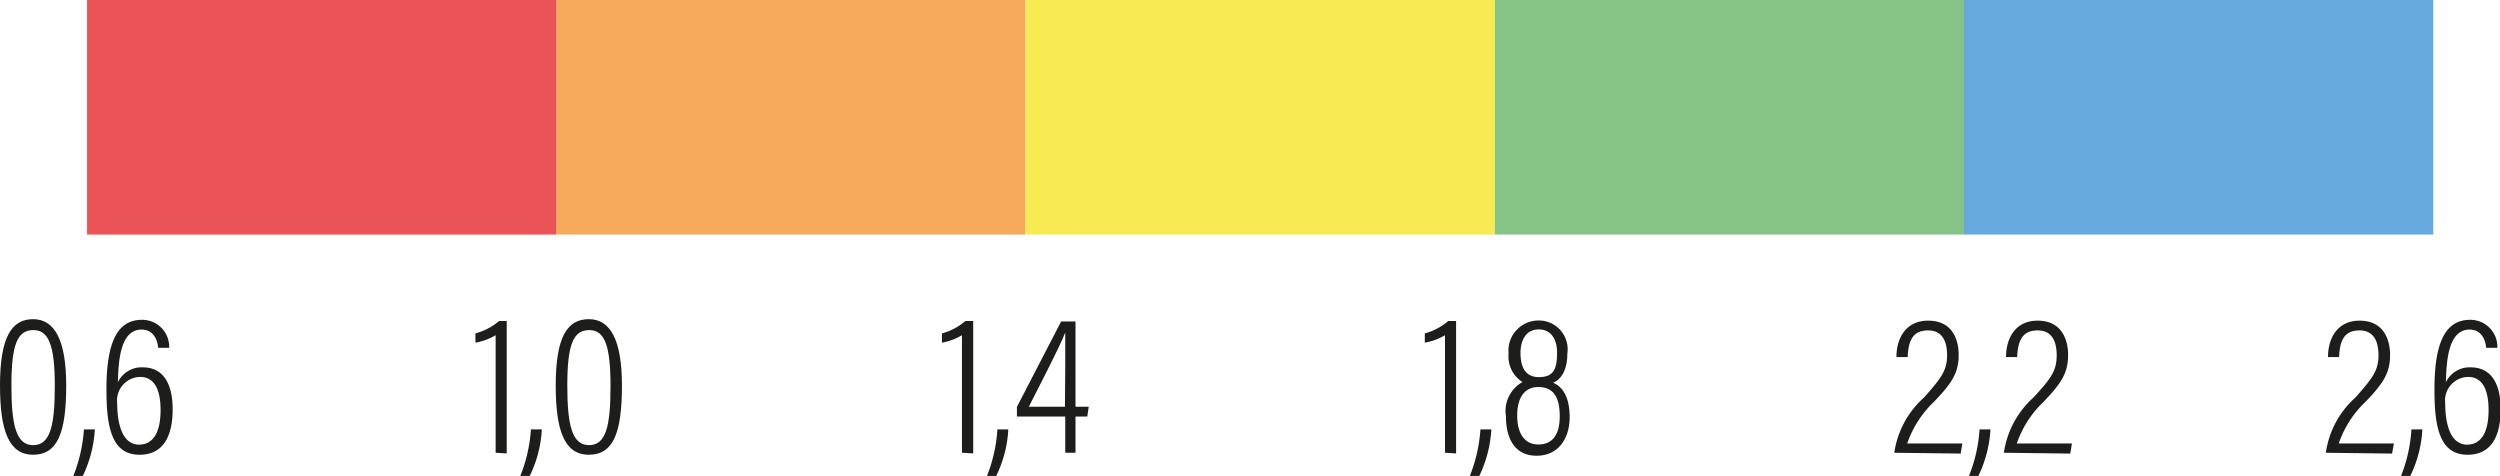 <svg id="Слой_1" data-name="Слой 1" xmlns="http://www.w3.org/2000/svg" viewBox="0 0 151.02 28.74"><defs><style>.cls-1{fill:#ea5456;}.cls-2{fill:#f7aa5c;}.cls-3{fill:#f8eb52;}.cls-4{fill:#85c387;}.cls-5{fill:#65a9dd;}.cls-6{fill:#1d1d1b;}</style></defs><rect class="cls-1" x="5.26" width="28.35" height="14.17"/><rect class="cls-2" x="33.6" width="28.35" height="14.17"/><rect class="cls-3" x="61.95" width="28.35" height="14.17"/><rect class="cls-4" x="90.3" width="28.35" height="14.17"/><rect class="cls-5" x="118.64" width="28.35" height="14.17"/><path class="cls-6" d="M14.57,34.44c0,2.84-.52,4.18-2,4.18s-2-1.49-2-4.19c0-2.93.71-4,2-4S14.57,31.68,14.57,34.44Zm-3.31,0c0,2.37.28,3.6,1.31,3.6s1.31-1.16,1.31-3.57-.35-3.38-1.29-3.38S11.26,31.89,11.26,34.42Z" transform="translate(-10.57 -11.15)"/><path class="cls-6" d="M15,39.9a9.27,9.27,0,0,0,.64-2.81h.66a7.43,7.43,0,0,1-.73,2.81Z" transform="translate(-10.57 -11.15)"/><path class="cls-6" d="M20.12,32.16c0-.1-.08-1.1-1-1.1-1.36,0-1.39,2.13-1.43,3.18a1.59,1.59,0,0,1,1.5-.9c1.25,0,1.81,1,1.81,2.53s-.5,2.75-2,2.75c-1.68,0-2-1.66-2-3.93,0-2.52.49-4.22,2.14-4.22a1.63,1.63,0,0,1,1.65,1.69Zm.15,3.76c0-1.18-.34-2-1.24-2a1.42,1.42,0,0,0-1.38,1.58c0,1.07.23,2.51,1.33,2.51C19.76,38,20.27,37.37,20.27,35.92Z" transform="translate(-10.57 -11.15)"/><path class="cls-6" d="M40.51,38.5V31.4a3.6,3.6,0,0,1-1.22.45v-.56a3.68,3.68,0,0,0,1.43-.75h.46v8Z" transform="translate(-10.57 -11.15)"/><path class="cls-6" d="M42,39.9a9,9,0,0,0,.64-2.81h.66a7.25,7.25,0,0,1-.73,2.81Z" transform="translate(-10.57 -11.15)"/><path class="cls-6" d="M48.14,34.44c0,2.84-.51,4.18-2,4.18s-2-1.49-2-4.19c0-2.93.7-4,2-4S48.14,31.68,48.14,34.44Zm-3.3,0c0,2.37.28,3.6,1.31,3.6s1.3-1.16,1.3-3.57-.34-3.38-1.28-3.38S44.84,31.89,44.84,34.42Z" transform="translate(-10.57 -11.15)"/><path class="cls-6" d="M68.68,38.5V31.4a3.62,3.62,0,0,1-1.21.45v-.56a3.63,3.63,0,0,0,1.42-.75h.47v8Z" transform="translate(-10.57 -11.15)"/><path class="cls-6" d="M70.19,39.9a9,9,0,0,0,.63-2.81h.66a7.25,7.25,0,0,1-.73,2.81Z" transform="translate(-10.57 -11.15)"/><path class="cls-6" d="M74.92,38.5V36.31H72v-.58l2.67-5.16h.87v5.15h.8l-.09.59h-.71V38.5Zm0-5.18c0-.65,0-1.5,0-2.08-.4,1-1.54,3.17-2.2,4.48h2.18Z" transform="translate(-10.57 -11.15)"/><path class="cls-6" d="M97.86,38.5V31.4a3.6,3.6,0,0,1-1.22.45v-.56a3.63,3.63,0,0,0,1.42-.75h.47v8Z" transform="translate(-10.57 -11.15)"/><path class="cls-6" d="M99.36,39.9a9.27,9.27,0,0,0,.64-2.81h.66a7.43,7.43,0,0,1-.73,2.81Z" transform="translate(-10.57 -11.15)"/><path class="cls-6" d="M101.54,36.29a2,2,0,0,1,1-2.06,1.83,1.83,0,0,1-.84-1.72,1.82,1.82,0,0,1,1.81-2,1.74,1.74,0,0,1,1.74,2c0,1.08-.43,1.58-.86,1.76.59.25,1,.88,1,2.09s-.63,2.32-2,2.32S101.54,37.56,101.54,36.29Zm3.25,0c0-1.14-.38-1.76-1.29-1.76s-1.28.75-1.28,1.72S102.59,38,103.5,38,104.79,37.33,104.79,36.3Zm-2.37-3.84c0,.84.27,1.48,1.11,1.48s1.1-.42,1.1-1.47c0-.73-.3-1.41-1.11-1.41S102.42,31.77,102.42,32.46Z" transform="translate(-10.57 -11.15)"/><path class="cls-6" d="M125,38.5v0a5.53,5.53,0,0,1,1.8-3.34c1-1.14,1.39-1.6,1.39-2.55,0-.75-.23-1.5-1.15-1.5s-1.19.61-1.23,1.61h-.68c0-1.13.56-2.2,1.92-2.2s1.84,1,1.84,2.08-.42,1.7-1.48,2.81a6.31,6.31,0,0,0-1.63,2.53h3.33l-.1.61Z" transform="translate(-10.57 -11.15)"/><path class="cls-6" d="M129.51,39.9a9,9,0,0,0,.64-2.81h.66a7.43,7.43,0,0,1-.73,2.81Z" transform="translate(-10.57 -11.15)"/><path class="cls-6" d="M131.62,38.5v0a5.56,5.56,0,0,1,1.79-3.34c1.05-1.14,1.4-1.6,1.4-2.55,0-.75-.23-1.5-1.15-1.5s-1.19.61-1.24,1.61h-.67c0-1.13.56-2.2,1.91-2.2s1.84,1,1.84,2.08-.41,1.7-1.47,2.81a6.31,6.31,0,0,0-1.63,2.53h3.33l-.1.61Z" transform="translate(-10.57 -11.15)"/><path class="cls-6" d="M151.07,38.5v0a5.5,5.5,0,0,1,1.79-3.34c1-1.14,1.39-1.6,1.39-2.55,0-.75-.23-1.5-1.15-1.5s-1.19.61-1.23,1.61h-.67c0-1.13.56-2.2,1.91-2.2s1.84,1,1.84,2.08-.41,1.7-1.47,2.81a6.2,6.2,0,0,0-1.63,2.53h3.33l-.11.61Z" transform="translate(-10.57 -11.15)"/><path class="cls-6" d="M155.61,39.9a9,9,0,0,0,.63-2.81h.66a7.25,7.25,0,0,1-.73,2.81Z" transform="translate(-10.57 -11.15)"/><path class="cls-6" d="M160.75,32.16c0-.1-.08-1.1-1-1.1-1.36,0-1.39,2.13-1.43,3.18a1.59,1.59,0,0,1,1.49-.9c1.26,0,1.82,1,1.82,2.53s-.5,2.75-2,2.75c-1.68,0-2-1.66-2-3.93,0-2.52.5-4.22,2.15-4.22a1.63,1.63,0,0,1,1.65,1.69Zm.15,3.76c0-1.18-.34-2-1.24-2a1.42,1.42,0,0,0-1.38,1.58c0,1.07.23,2.51,1.33,2.51C160.39,38,160.9,37.37,160.9,35.92Z" transform="translate(-10.57 -11.15)"/></svg>